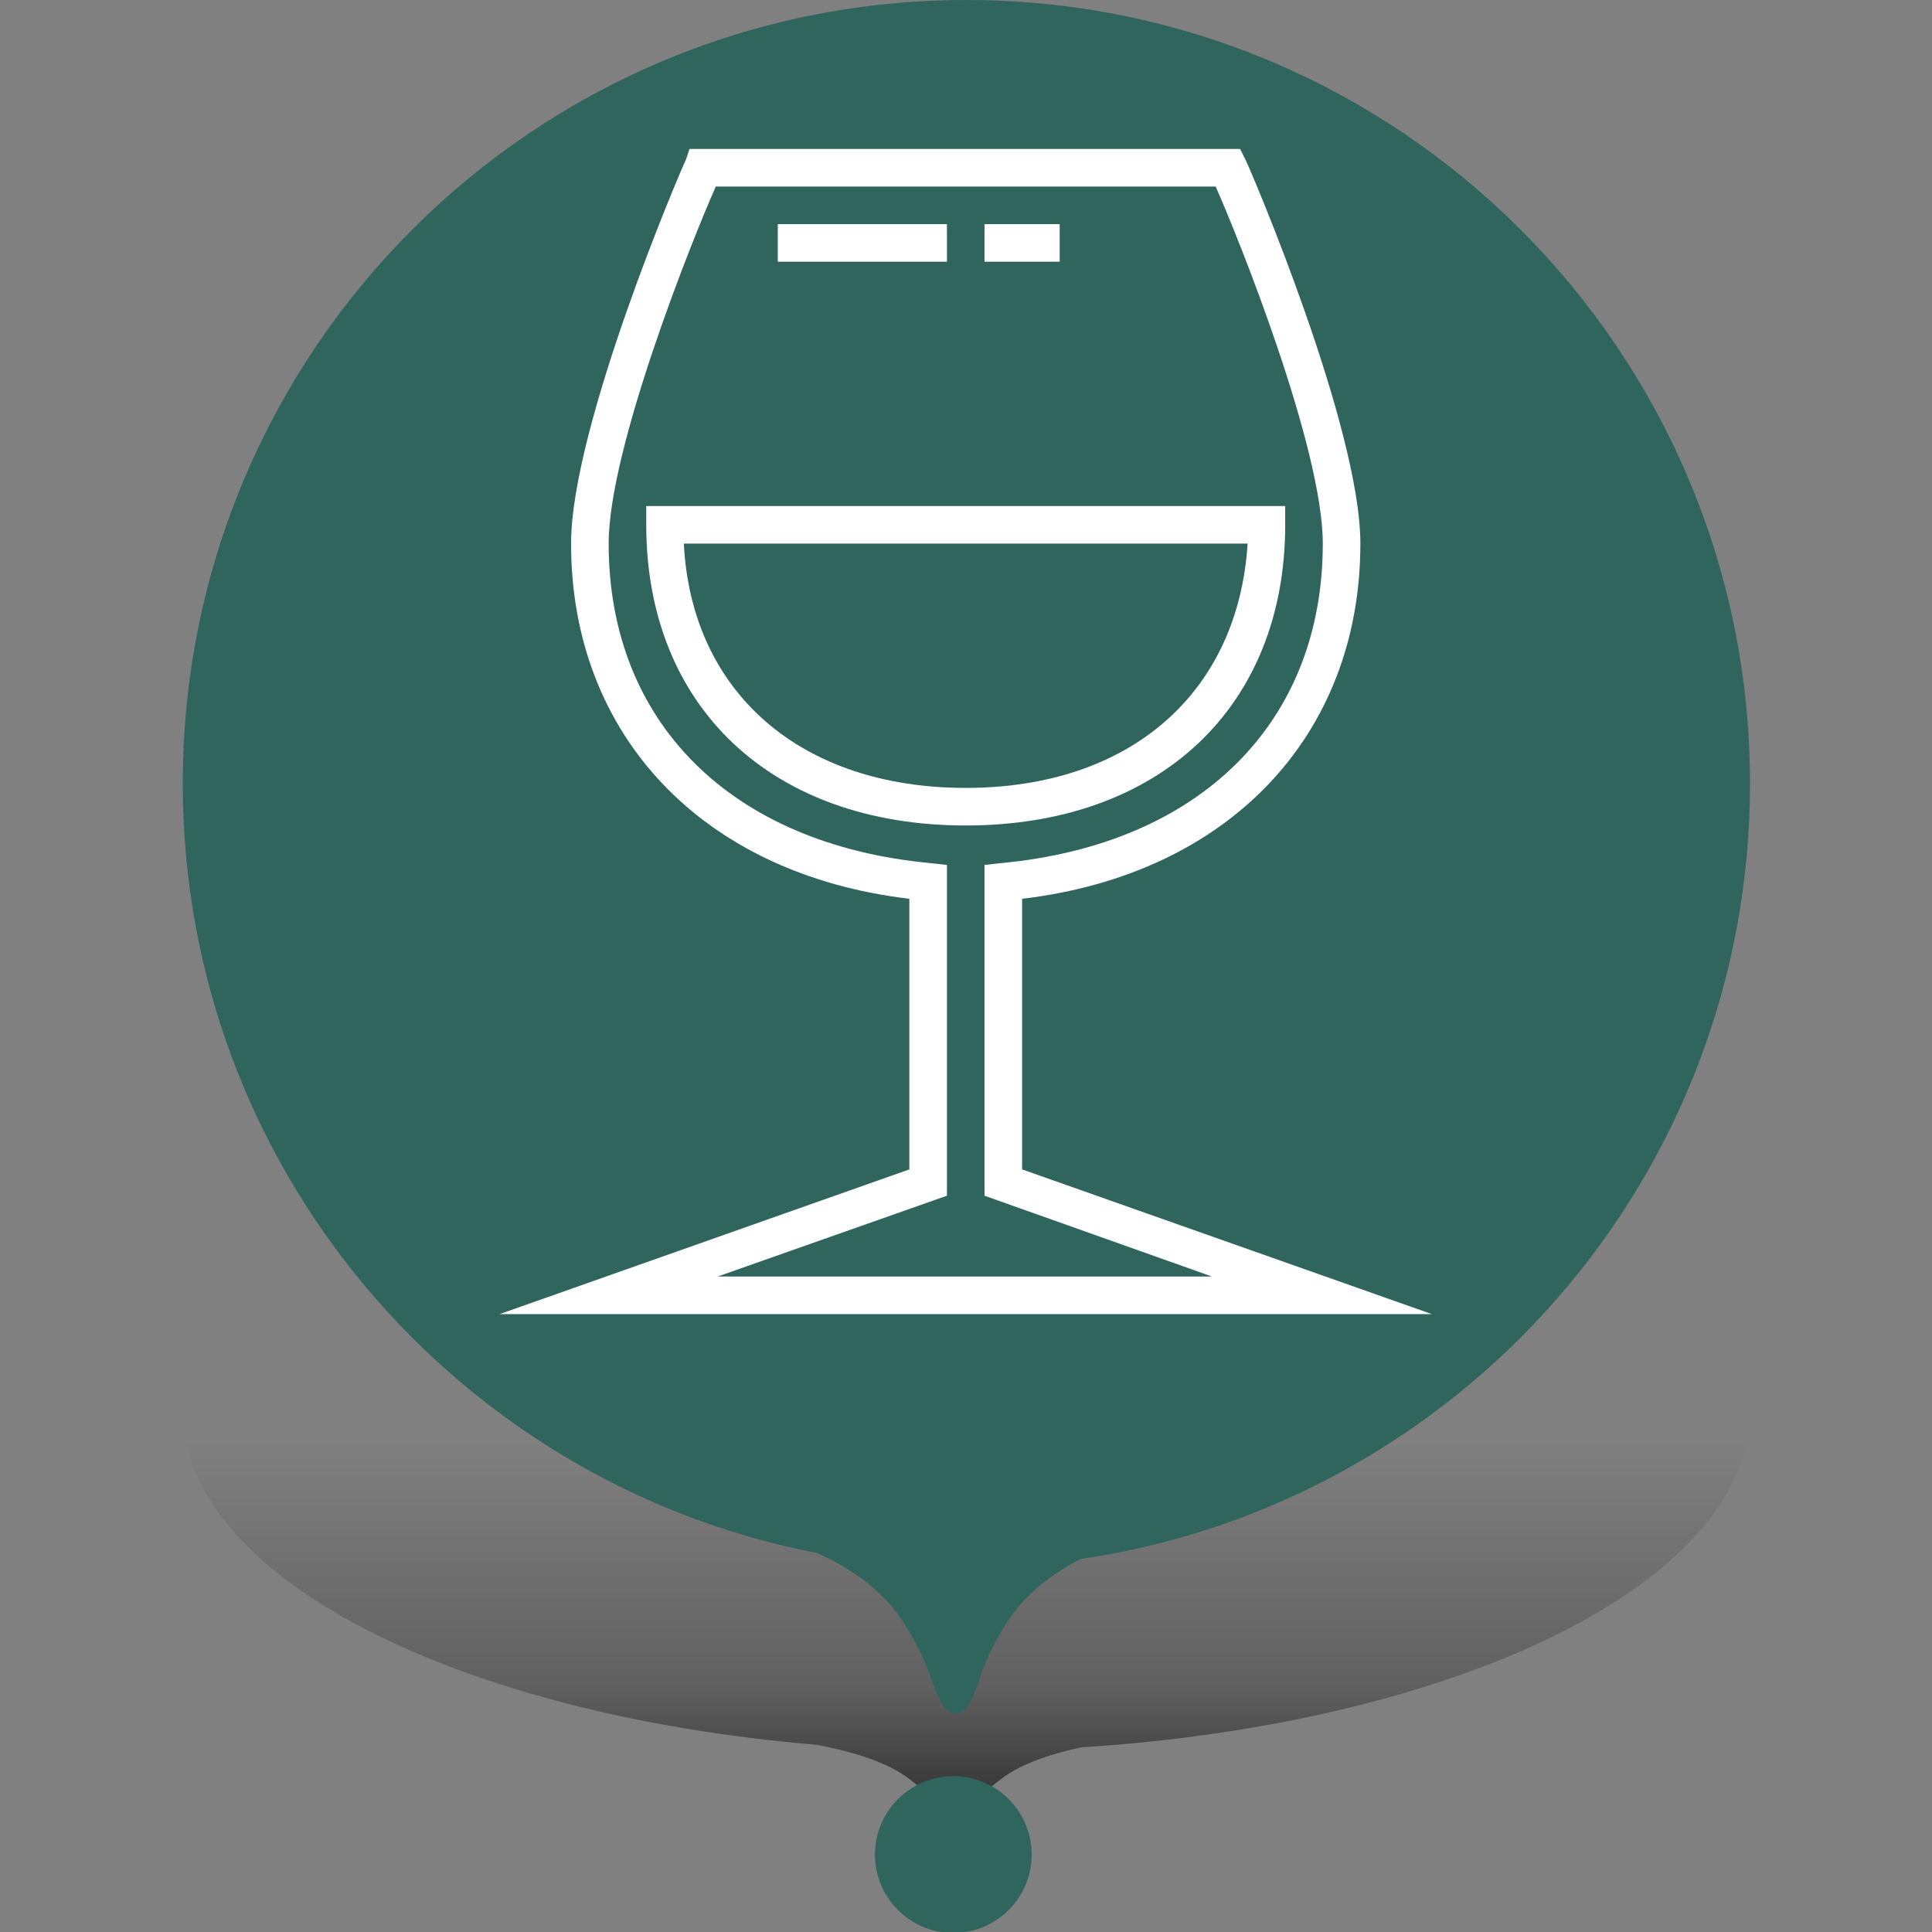 <?xml version="1.0" encoding="UTF-8" standalone="no"?>
<!DOCTYPE svg PUBLIC "-//W3C//DTD SVG 1.1//EN" "http://www.w3.org/Graphics/SVG/1.1/DTD/svg11.dtd">
<svg width="100%" height="100%" viewBox="0 0 50 50" version="1.1" xmlns="http://www.w3.org/2000/svg" xmlns:xlink="http://www.w3.org/1999/xlink" xml:space="preserve" xmlns:serif="http://www.serif.com/" style="fill-rule:evenodd;clip-rule:evenodd;stroke-linejoin:round;stroke-miterlimit:2;">
    <rect x="0" y="0" width="50" height="50" fill="#808080" stroke="none"/>
    <g transform="matrix(0.676,1.96307e-33,-1.96307e-33,0.676,4.73,1.33227e-15)">
        <path d="M30,41C13.431,41 0,46.828 0,54.017C0,60.357 10.445,65.638 24.275,66.798C25.429,67.017 26.803,67.389 27.667,68C28.209,68.383 28.487,68.674 28.657,68.891C28.993,69.322 29.256,69.464 29.606,69.464C29.956,69.464 30.194,69.315 30.518,68.877C30.678,68.661 30.947,68.374 31.477,68C32.223,67.473 33.349,67.123 34.385,66.896C48.875,65.975 60,60.56 60,54.017C60,46.828 46.569,41 30,41Z" style="fill:url(#_Linear1);"/>
        <path d="M34.385,59.682C48.875,57.56 60,45.079 60,30C60,13.431 46.569,0 30,0C13.431,0 0,13.431 0,30C0,44.611 10.445,56.782 24.275,59.454C25.429,59.96 26.803,60.818 27.667,62.225C28.209,63.108 28.487,63.778 28.657,64.279C28.993,65.273 29.256,65.6 29.606,65.6C29.956,65.6 30.194,65.257 30.518,64.247C30.678,63.749 30.947,63.087 31.477,62.225C32.223,61.01 33.349,60.205 34.385,59.682ZM29.5,74C31.157,74 32.5,72.657 32.5,71C32.5,69.343 31.157,68 29.5,68C27.843,68 26.5,69.343 26.5,71C26.5,72.657 27.843,74 29.5,74Z" style="fill:rgb(48,101,93);"/>
    </g>
    <g transform="matrix(1.055,0,0,1.055,5.335,0.597)">
        <g>
            <g transform="matrix(0.461,0,0,0.461,3.881,2.627)">
                <path d="M32,37C21.7,37 15,30.7 15,21L15,20L49,20L49,21C49,30.7 42.3,37 32,37ZM17,22C17.4,29.9 23.2,35 32,35C40.8,35 46.5,29.9 47,22L17,22Z" style="fill:white;fill-rule:nonzero;"/>
            </g>
            <g transform="matrix(0.461,0,0,0.461,3.881,2.627)">
                <rect x="22" y="5" width="9" height="2" style="fill:white;"/>
            </g>
            <g transform="matrix(0.461,0,0,0.461,3.881,2.627)">
                <rect x="33" y="5" width="4" height="2" style="fill:white;"/>
            </g>
            <g transform="matrix(0.461,0,0,0.461,3.881,2.627)">
                <path d="M56.8,63L7.2,63L29,55.3L29,40.9C18,39.6 11,32.2 11,22C11,15.8 16.8,2.2 17.1,1.6L17.3,1L46.6,1L46.9,1.6C47.2,2.2 53,15.8 53,22C53,32.2 46,39.6 35,40.9L35,55.3L56.8,63ZM18.8,61L45.1,61L33,56.7L33,39.1L33.9,39C44.5,38 51,31.5 51,22C51,16.9 46.5,5.7 45.3,3L18.7,3C17.5,5.7 13,16.9 13,22C13,31.5 19.5,38 30.1,39L31,39.1L31,56.7L18.8,61Z" style="fill:white;fill-rule:nonzero;"/>
            </g>
        </g>
    </g>
    <defs>
        <linearGradient id="_Linear1" x1="0" y1="0" x2="1" y2="0" gradientUnits="userSpaceOnUse" gradientTransform="matrix(1.14921e-15,-18.768,18.768,1.14921e-15,29.606,74)"><stop offset="0" style="stop-color:black;stop-opacity:1"/><stop offset="0.5" style="stop-color:black;stop-opacity:0.25"/><stop offset="1" style="stop-color:black;stop-opacity:0"/></linearGradient>
    </defs>
</svg>
